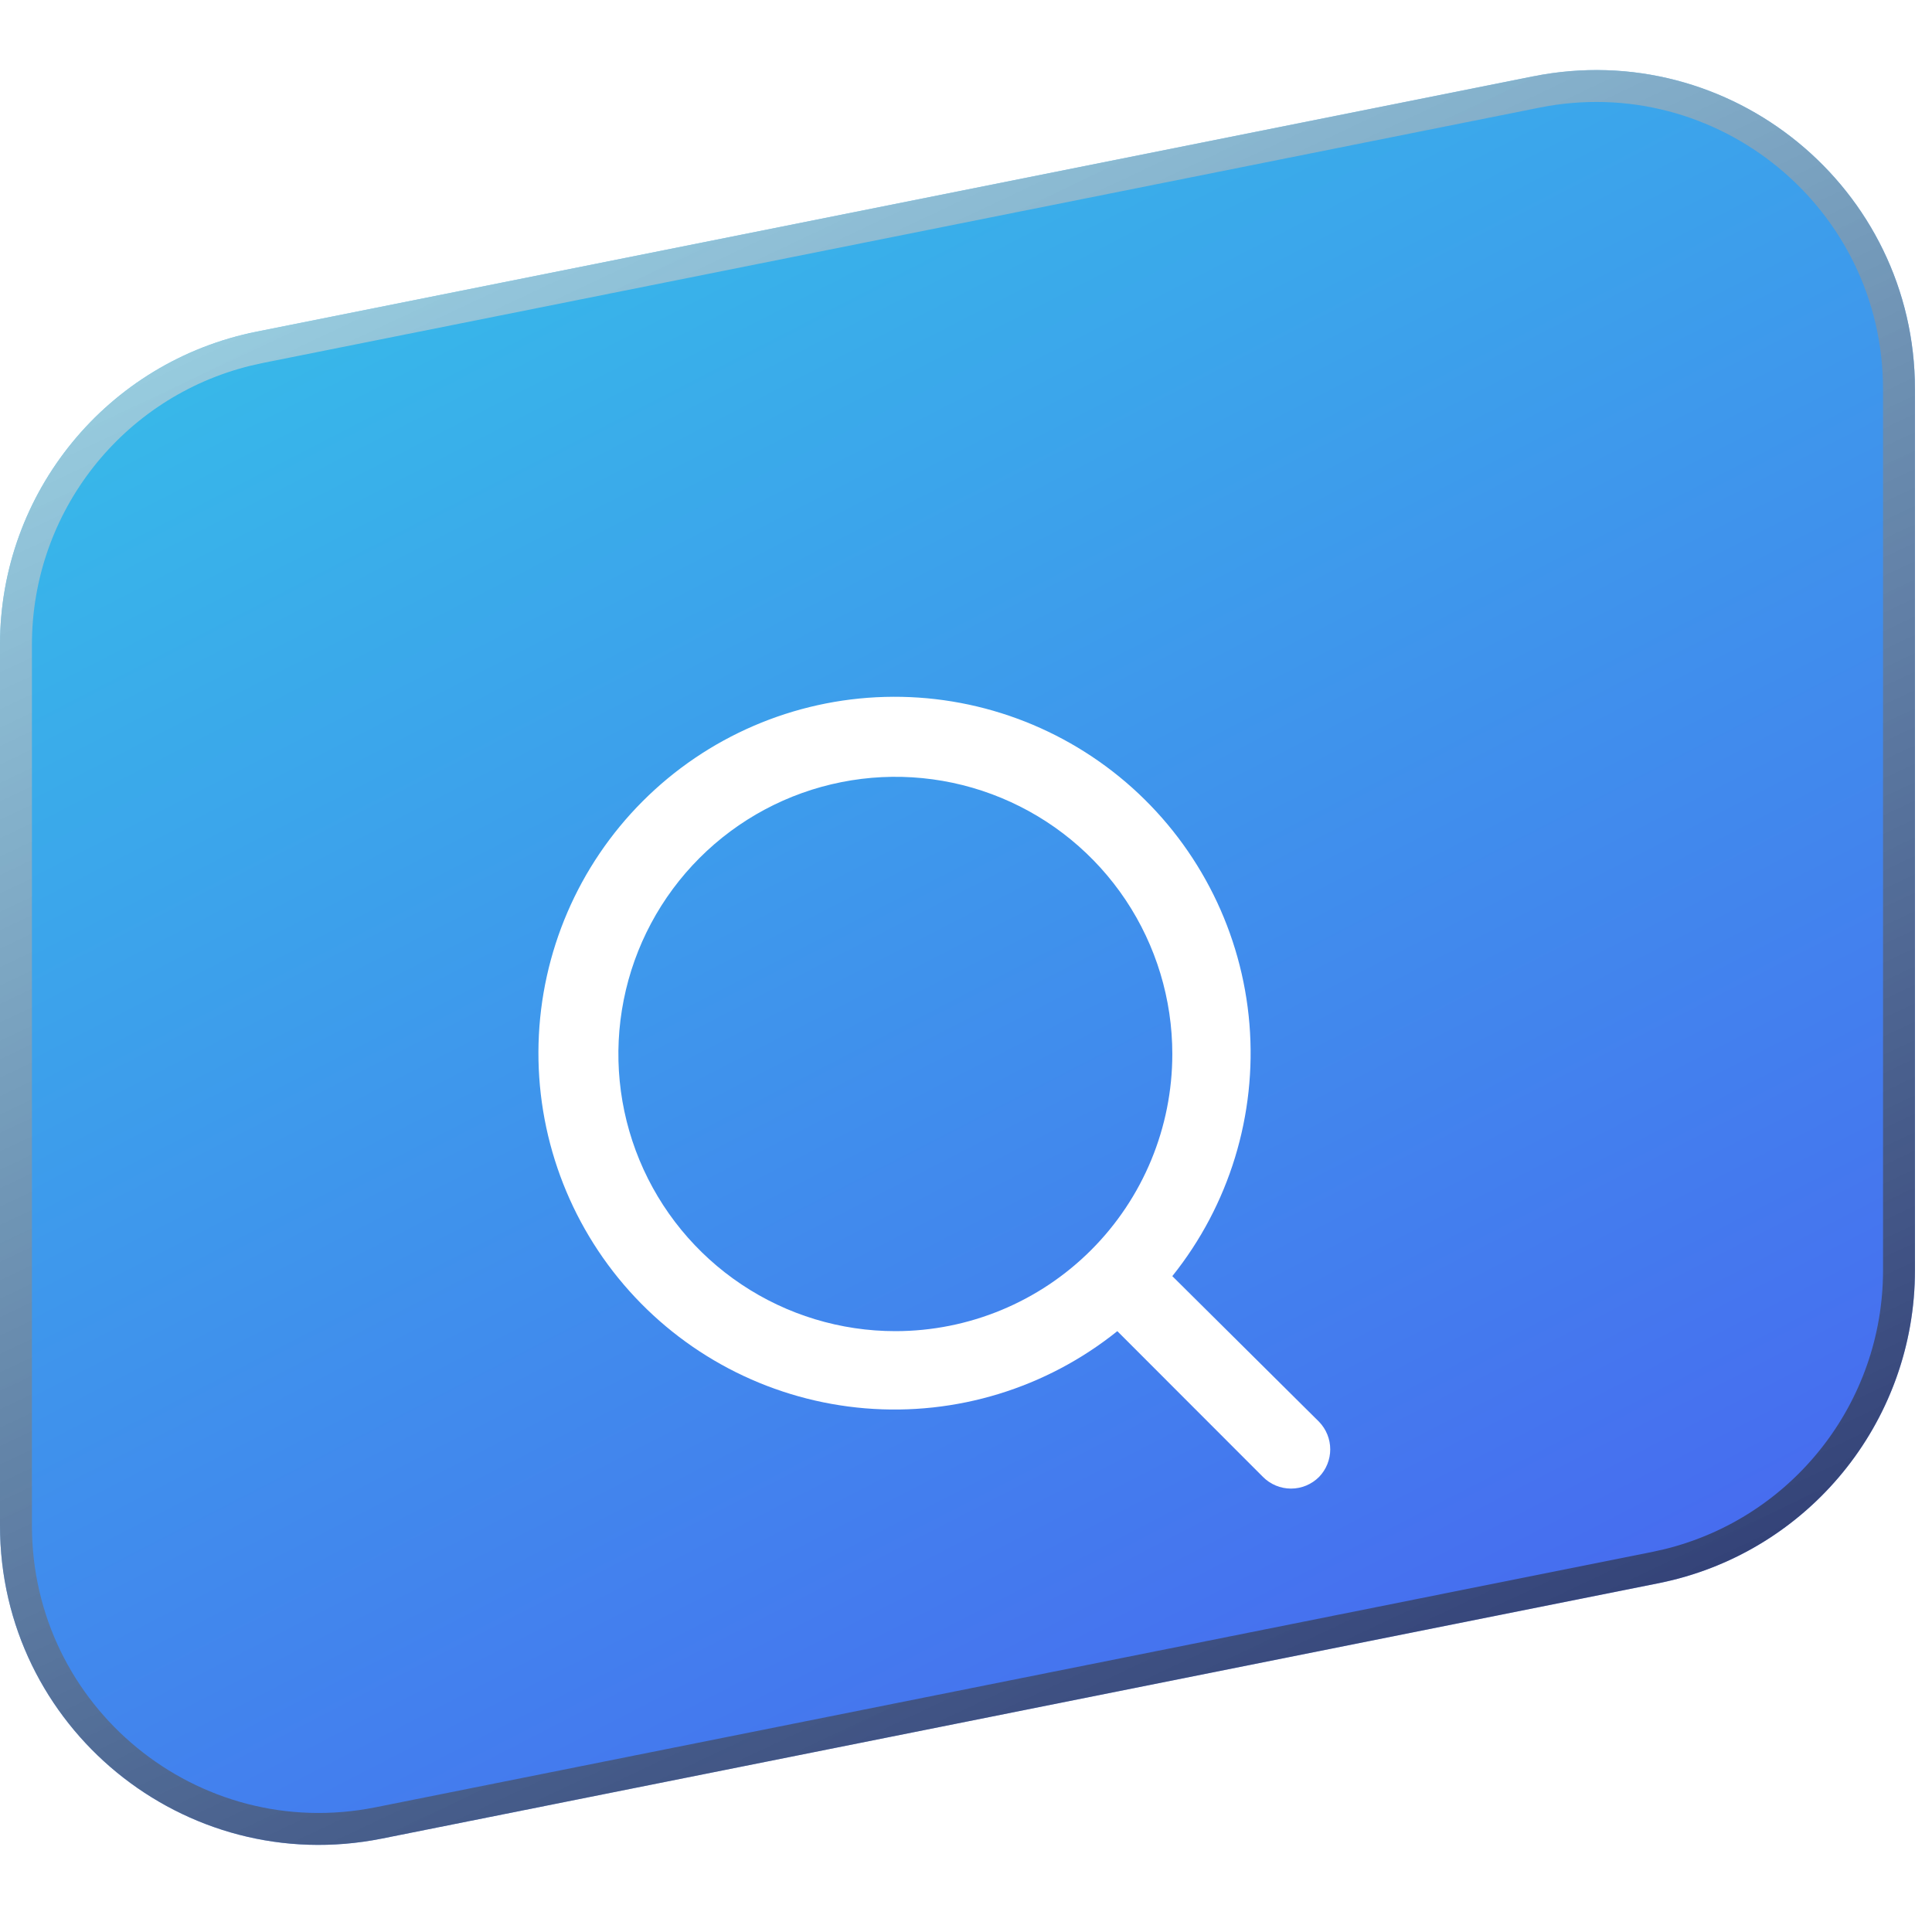 <svg width="61" height="61" viewBox="0 0 61 61" fill="none" xmlns="http://www.w3.org/2000/svg">
<path d="M0 20.353C0 15.55 3.39 11.414 8.101 10.472L48.408 2.411C54.644 1.164 60.462 5.933 60.462 12.292V40.108C60.462 44.912 57.071 49.047 52.361 49.989L12.053 58.051C5.818 59.298 0 54.529 0 48.17V20.353Z" fill="url(#paint0_linear_10_1276)"/>
<path d="M48.507 2.904C54.431 1.72 59.958 6.251 59.958 12.292V40.108C59.958 44.529 56.935 48.354 52.678 49.402L52.262 49.495L11.954 57.557C6.031 58.741 0.504 54.211 0.504 48.17V20.354C0.504 15.933 3.527 12.107 7.784 11.059L8.199 10.966L48.507 2.904Z" stroke="url(#paint1_linear_10_1276)" stroke-opacity="0.6" stroke-width="1.008" style="mix-blend-mode:overlay"/>
<g filter="url(#filter0_d_10_1276)">
<path d="M41.649 39.892L37.014 35.292C38.813 33.047 39.684 30.197 39.449 27.329C39.213 24.462 37.888 21.793 35.747 19.872C33.605 17.952 30.81 16.925 27.936 17.004C25.061 17.083 22.326 18.261 20.293 20.296C18.26 22.33 17.083 25.067 17.004 27.944C16.926 30.821 17.951 33.618 19.87 35.761C21.789 37.904 24.456 39.23 27.322 39.466C30.187 39.702 33.035 38.83 35.278 37.029L39.875 41.63C39.991 41.747 40.129 41.84 40.282 41.904C40.434 41.967 40.597 42 40.762 42C40.927 42 41.09 41.967 41.242 41.904C41.395 41.84 41.533 41.747 41.649 41.63C41.874 41.397 42 41.086 42 40.761C42 40.437 41.874 40.126 41.649 39.892ZM28.269 37.029C26.54 37.029 24.849 36.516 23.411 35.554C21.973 34.593 20.852 33.226 20.19 31.627C19.528 30.028 19.355 28.268 19.693 26.571C20.03 24.873 20.863 23.314 22.086 22.09C23.309 20.866 24.867 20.032 26.563 19.695C28.26 19.357 30.018 19.53 31.616 20.193C33.214 20.855 34.58 21.977 35.541 23.416C36.501 24.855 37.014 26.547 37.014 28.278C37.014 30.599 36.093 32.825 34.453 34.466C32.813 36.107 30.589 37.029 28.269 37.029Z" fill="white"/>
</g>
<defs>
<filter id="filter0_d_10_1276" x="7" y="12" width="45" height="45" filterUnits="userSpaceOnUse" color-interpolation-filters="sRGB">
<feFlood flood-opacity="0" result="BackgroundImageFix"/>
<feColorMatrix in="SourceAlpha" type="matrix" values="0 0 0 0 0 0 0 0 0 0 0 0 0 0 0 0 0 0 127 0" result="hardAlpha"/>
<feOffset dy="5"/>
<feGaussianBlur stdDeviation="5"/>
<feComposite in2="hardAlpha" operator="out"/>
<feColorMatrix type="matrix" values="0 0 0 0 0 0 0 0 0 0 0 0 0 0 0 0 0 0 0.25 0"/>
<feBlend mode="normal" in2="BackgroundImageFix" result="effect1_dropShadow_10_1276"/>
<feBlend mode="normal" in="SourceGraphic" in2="effect1_dropShadow_10_1276" result="shape"/>
</filter>
<linearGradient id="paint0_linear_10_1276" x1="3.023" y1="-3.21221e-07" x2="45.135" y2="81.666" gradientUnits="userSpaceOnUse">
<stop stop-color="#34C8E8"/>
<stop offset="1" stop-color="#4E4AF2"/>
</linearGradient>
<linearGradient id="paint1_linear_10_1276" x1="0" y1="0" x2="34.337" y2="72.786" gradientUnits="userSpaceOnUse">
<stop stop-color="white"/>
<stop offset="1"/>
</linearGradient>
</defs>
</svg>
